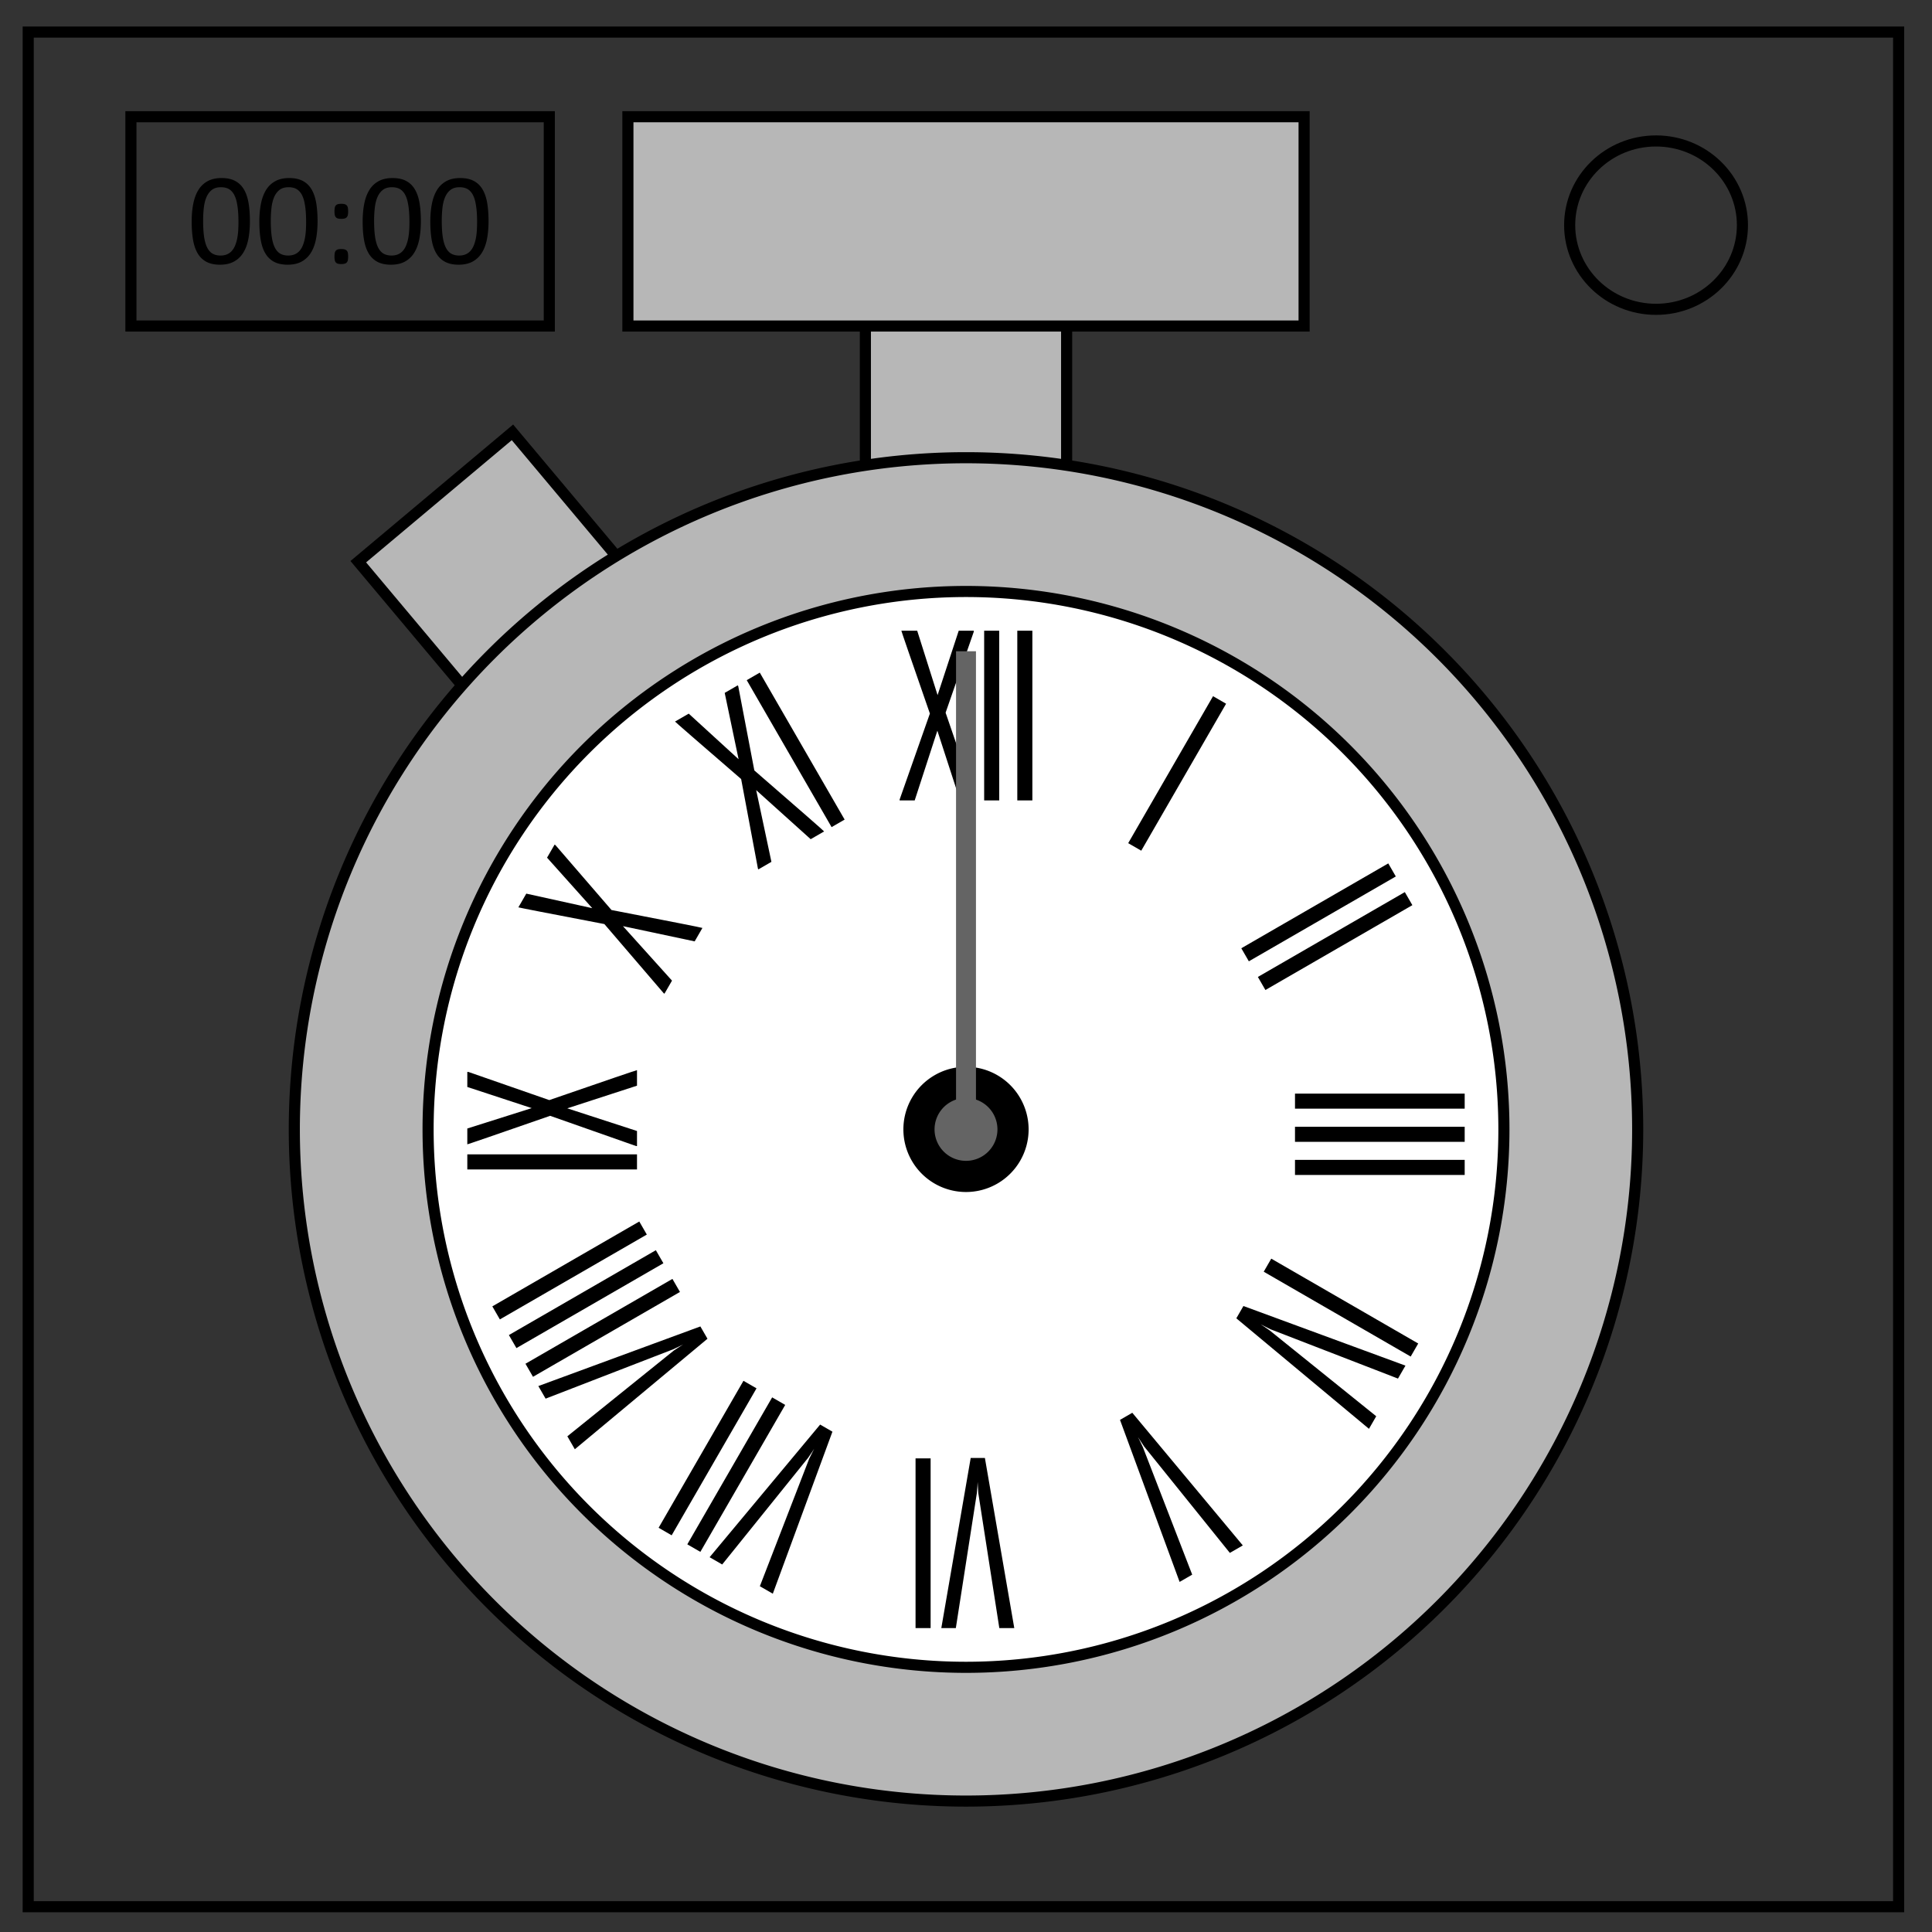 <svg xmlns="http://www.w3.org/2000/svg" viewBox="0 0 348 348" fill="none"><rect x="0" y="0" width="348" height="348" fill="#333333" stroke="none"/><path fill="#b7b7b7" stroke="#000" stroke-width="2" stroke-linecap="square" d="M155.875 45.675h36.25v45.313h-36.25zm-91.339 55.501l27.77-23.301 23.3 27.769-27.769 23.3z"/><path d="M294.986 203.432a120.986 120.986 0 1 1-241.972 0 120.986 120.986 0 1 1 241.972 0z" fill="#b7b7b7" stroke="#000" stroke-width="2" stroke-linecap="square"/><path d="M270.891 203.432a96.891 96.891 0 1 1-193.782 0 96.891 96.891 0 1 1 193.782 0z" fill="#fff" stroke="#000" stroke-width="2" stroke-linecap="square"/><path d="M185.278 203.432a11.278 11.278 0 1 1-22.556 0 11.278 11.278 0 1 1 22.556 0z" fill="#000"/><path d="M180.664 203.432a6.664 6.664 0 1 1-13.328 0 6.664 6.664 0 1 1 13.328 0z" fill="#646464" stroke="#000" stroke-width="2" stroke-linecap="square"/><path d="M5.08 5.776h336.91v337.67H5.08z" stroke-width="2" stroke="#000"/><path d="M282.734 40.554c0-8.376 6.966-15.165 15.56-15.165 4.126 0 8.084 1.594 11 4.44 2.92 2.842 4.56 6.7 4.56 10.722 0 8.376-6.967 15.165-15.56 15.165-8.594 0-15.56-6.79-15.56-15.166z" stroke-width="2" stroke="#000"/><path d="M175.717 144.172h-2.793l-4.082-12.558-4.082 12.558h-2.715v-.156l5.45-15.488c-3.438-9.896-5.15-14.87-5.138-14.922h2.852l3.672 11.602 3.808-11.602h2.715v.176l-5.078 14.59c3.62 10.481 5.417 15.748 5.39 15.8zm4.269 0h-2.715v-30.566h2.715zm5.969 0h-2.715v-30.566h2.715z" fill="#000"/><path fill="#646464" d="M172.206 117.306h3.589v86.126h-3.589z"/><path d="M205.567 153.23l-2.351-1.357 15.283-26.472 2.35 1.358zM224.947 173.155l-1.358-2.351 26.472-15.284 1.357 2.351zm2.984 5.169l-1.357-2.351 26.47-15.284 1.358 2.352zM233.26 199.7v-2.715h30.566v2.715zm0 5.969v-2.715h30.566v2.715zm0 5.969v-2.715h30.566v2.715zM227.628 229.066l1.358-2.352 26.471 15.284-1.357 2.35zm18.956 28.3l-23.892-19.906 1.279-2.216 29.185 10.739-1.347 2.334-22.97-8.887-1.784-.894c.388.239.94.61 1.657 1.114l19.18 15.45zM212.477 284.94l-10.738-29.185 2.216-1.28 19.906 23.893-2.334 1.348-15.45-19.181-1.097-1.667c.216.401.509.999.877 1.794l8.887 22.97zM169.553 293.259l5.293-30.645h2.558l5.293 30.645h-2.695l-3.79-24.336-.116-1.992c-.013.456-.059 1.12-.137 1.992l-3.79 24.336zm-4.641-30.566h2.715v30.566h-2.715zM127.82 280.493l19.906-23.892 2.216 1.279-10.739 29.185-2.334-1.347 8.887-22.97.894-1.784c-.239.388-.61.94-1.114 1.657l-15.45 19.18zm11.264-28.792l2.351 1.358-15.283 26.471-2.351-1.357zm-5.169-2.984l2.351 1.357-15.283 26.472-2.351-1.358zM96.969 249.663l29.185-10.738 1.28 2.216-23.893 19.906-1.348-2.334 19.181-15.45 1.667-1.097c-.401.216-.999.509-1.794.877l-22.97 8.887zm24.151-19.302l1.357 2.351-26.471 15.284-1.358-2.352zm-2.985-5.169l1.358 2.351-26.472 15.283-1.357-2.35zm-2.984-5.169l1.357 2.351-26.47 15.283-1.358-2.35zM114.74 207.93v2.715H84.174v-2.714zm0-15.167v2.793l-12.559 4.082 12.559 4.082v2.714h-.156l-15.489-5.449c-9.895 3.438-14.87 5.15-14.921 5.137v-2.852l11.601-3.671-11.601-3.81v-2.714h.175l14.59 5.078c10.482-3.62 15.749-5.416 15.801-5.39zM126.522 167.147l-1.396 2.418-12.917-2.744 8.835 9.815-1.358 2.35-.135-.077-10.689-12.464c-10.289-1.97-15.452-2.975-15.49-3.012l1.425-2.47 11.883 2.621-8.143-9.099 1.358-2.351.152.088 10.096 11.693c10.887 2.106 16.347 3.183 16.38 3.232zM148.441 149.761l-2.418 1.397-9.815-8.835 2.744 12.917-2.35 1.357-.079-.135-3.025-16.138c-7.925-6.851-11.895-10.303-11.91-10.354l2.47-1.426 8.98 8.211-2.502-11.951 2.351-1.358.088.152 2.898 15.175c8.375 7.267 12.565 10.93 12.568 10.988zm3.698-2.135l-2.351 1.358-15.283-26.471 2.35-1.358z" fill="#000"/><path fill="#b7b7b7" stroke="#000" stroke-width="2" stroke-linecap="square" d="M113.1 21.025h121.8v37.7H113.1z"/><path stroke="#000" stroke-width="2" stroke-linecap="square" d="M23.582 21.025h75.36v37.7h-75.36z"/><path d="M45.014 39.84c0 1.164-.092 2.226-.275 3.187-.184.961-.489 1.787-.915 2.479a4.475 4.475 0 0 1-1.67 1.605c-.687.38-1.535.569-2.542.569-.954 0-1.756-.17-2.409-.51a3.952 3.952 0 0 1-1.576-1.5c-.398-.66-.681-1.473-.85-2.438-.167-.964-.251-2.072-.251-3.322 0-1.156.093-2.217.28-3.181.188-.965.493-1.793.915-2.485a4.43 4.43 0 0 1 1.664-1.605c.688-.38 1.531-.569 2.531-.569.961 0 1.768.17 2.42.51.653.34 1.178.84 1.576 1.5.399.66.682 1.473.85 2.438.168.964.252 2.072.252 3.322zm-2.063.14c0-.757-.027-1.437-.082-2.039a12.138 12.138 0 0 0-.24-1.593 5.22 5.22 0 0 0-.41-1.19 2.831 2.831 0 0 0-.604-.82 2.164 2.164 0 0 0-.802-.469 3.275 3.275 0 0 0-1.014-.146c-.664 0-1.203.156-1.617.468-.414.313-.74.743-.979 1.29-.238.546-.4 1.187-.486 1.921a20.41 20.41 0 0 0-.129 2.368c0 1.132.059 2.095.176 2.888.117.793.303 1.44.557 1.94.253.5.578.863.972 1.09.395.226.873.34 1.436.34.437 0 .822-.071 1.154-.212.332-.14.617-.341.856-.603.238-.262.435-.576.591-.943.157-.368.282-.774.375-1.22.094-.445.159-.927.194-1.446.035-.52.052-1.061.052-1.624zm14.25-.14c0 1.164-.091 2.226-.275 3.187-.184.961-.488 1.787-.914 2.479a4.475 4.475 0 0 1-1.67 1.605c-.687.38-1.535.569-2.543.569-.953 0-1.756-.17-2.408-.51a3.952 3.952 0 0 1-1.576-1.5c-.399-.66-.682-1.473-.85-2.438-.168-.964-.252-2.072-.252-3.322 0-1.156.094-2.217.281-3.181.188-.965.493-1.793.914-2.485a4.43 4.43 0 0 1 1.665-1.605c.687-.38 1.53-.569 2.53-.569.962 0 1.768.17 2.42.51.653.34 1.178.84 1.577 1.5.398.66.681 1.473.85 2.438.167.964.251 2.072.251 3.322zm-2.062.14c0-.757-.027-1.437-.082-2.039a12.138 12.138 0 0 0-.24-1.593 5.22 5.22 0 0 0-.41-1.19 2.831 2.831 0 0 0-.604-.82 2.164 2.164 0 0 0-.803-.469 3.275 3.275 0 0 0-1.013-.146c-.664 0-1.204.156-1.618.468-.414.313-.74.743-.978 1.29-.238.546-.4 1.187-.486 1.921a20.41 20.41 0 0 0-.13 2.368c0 1.132.06 2.095.176 2.888.118.793.303 1.44.557 1.94.254.5.578.863.973 1.09.394.226.873.34 1.435.34.438 0 .823-.071 1.155-.212a2.4 2.4 0 0 0 .855-.603 3.32 3.32 0 0 0 .592-.943c.156-.368.281-.774.375-1.22.094-.445.158-.927.193-1.446.035-.52.053-1.061.053-1.624zm7.571-1.898c0 .25-.018.461-.054.633a.847.847 0 0 1-.199.416.791.791 0 0 1-.38.223 2.305 2.305 0 0 1-.598.064c-.25 0-.453-.022-.61-.064a.755.755 0 0 1-.375-.223.877.877 0 0 1-.193-.416 3.22 3.22 0 0 1-.053-.633c0-.266.018-.486.053-.662a.882.882 0 0 1 .193-.422.755.755 0 0 1 .375-.223c.157-.043.36-.064.61-.064a2.3 2.3 0 0 1 .597.064.792.792 0 0 1 .381.223.852.852 0 0 1 .2.422c.035.176.052.396.052.662zm0 8.133c0 .258-.018.473-.054.644a.848.848 0 0 1-.199.416.792.792 0 0 1-.38.223 2.306 2.306 0 0 1-.598.065c-.25 0-.453-.022-.61-.065a.755.755 0 0 1-.375-.223.877.877 0 0 1-.193-.416 3.293 3.293 0 0 1-.053-.644c0-.258.018-.475.053-.65a.843.843 0 0 1 .193-.417.817.817 0 0 1 .375-.222c.157-.047.36-.07.61-.07.242 0 .441.023.597.07a.858.858 0 0 1 .381.222.82.82 0 0 1 .2.416c.035.176.052.393.052.65zm13.1-6.375c0 1.164-.091 2.226-.275 3.187-.183.961-.488 1.787-.914 2.479a4.475 4.475 0 0 1-1.67 1.605c-.687.38-1.535.569-2.543.569-.953 0-1.755-.17-2.408-.51a3.952 3.952 0 0 1-1.576-1.5c-.398-.66-.682-1.473-.85-2.438-.168-.964-.251-2.072-.251-3.322 0-1.156.093-2.217.28-3.181.188-.965.493-1.793.915-2.485a4.43 4.43 0 0 1 1.664-1.605c.687-.38 1.531-.569 2.531-.569.961 0 1.768.17 2.42.51.652.34 1.178.84 1.576 1.5.399.66.682 1.473.85 2.438.168.964.252 2.072.252 3.322zm-2.062.14c0-.757-.027-1.437-.082-2.039a12.138 12.138 0 0 0-.24-1.593 5.22 5.22 0 0 0-.41-1.19 2.831 2.831 0 0 0-.604-.82 2.164 2.164 0 0 0-.802-.469 3.275 3.275 0 0 0-1.014-.146c-.664 0-1.203.156-1.617.468-.414.313-.74.743-.979 1.29-.238.546-.4 1.187-.486 1.921a20.41 20.41 0 0 0-.129 2.368c0 1.132.059 2.095.176 2.888.117.793.303 1.44.556 1.94.254.5.579.863.973 1.09.395.226.873.34 1.436.34.437 0 .822-.071 1.154-.212a2.4 2.4 0 0 0 .855-.603c.239-.262.436-.576.592-.943.156-.368.281-.774.375-1.22.094-.445.158-.927.194-1.446.035-.52.052-1.061.052-1.624zm14.25-.14c0 1.164-.092 2.226-.275 3.187-.184.961-.488 1.787-.914 2.479a4.475 4.475 0 0 1-1.67 1.605c-.688.38-1.535.569-2.543.569-.953 0-1.756-.17-2.408-.51a3.952 3.952 0 0 1-1.576-1.5c-.399-.66-.682-1.473-.85-2.438-.168-.964-.252-2.072-.252-3.322 0-1.156.094-2.217.281-3.181.188-.965.492-1.793.914-2.485a4.43 4.43 0 0 1 1.664-1.605c.688-.38 1.532-.569 2.532-.569.96 0 1.767.17 2.42.51a3.96 3.96 0 0 1 1.576 1.5c.398.66.681 1.473.85 2.438.167.964.251 2.072.251 3.322zm-2.062.14c0-.757-.028-1.437-.082-2.039a12.138 12.138 0 0 0-.24-1.593 5.22 5.22 0 0 0-.41-1.19 2.831 2.831 0 0 0-.604-.82 2.164 2.164 0 0 0-.803-.469 3.275 3.275 0 0 0-1.014-.146c-.664 0-1.203.156-1.617.468-.414.313-.74.743-.978 1.29-.239.546-.4 1.187-.487 1.921a20.41 20.41 0 0 0-.128 2.368c0 1.132.058 2.095.175 2.888.117.793.303 1.44.557 1.94.254.5.578.863.973 1.09.394.226.873.34 1.435.34a2.93 2.93 0 0 0 1.154-.212c.332-.14.618-.341.856-.603.238-.262.435-.576.592-.943.156-.368.28-.774.375-1.22.093-.445.158-.927.193-1.446.035-.52.053-1.061.053-1.624z" fill="#000"/></svg>
